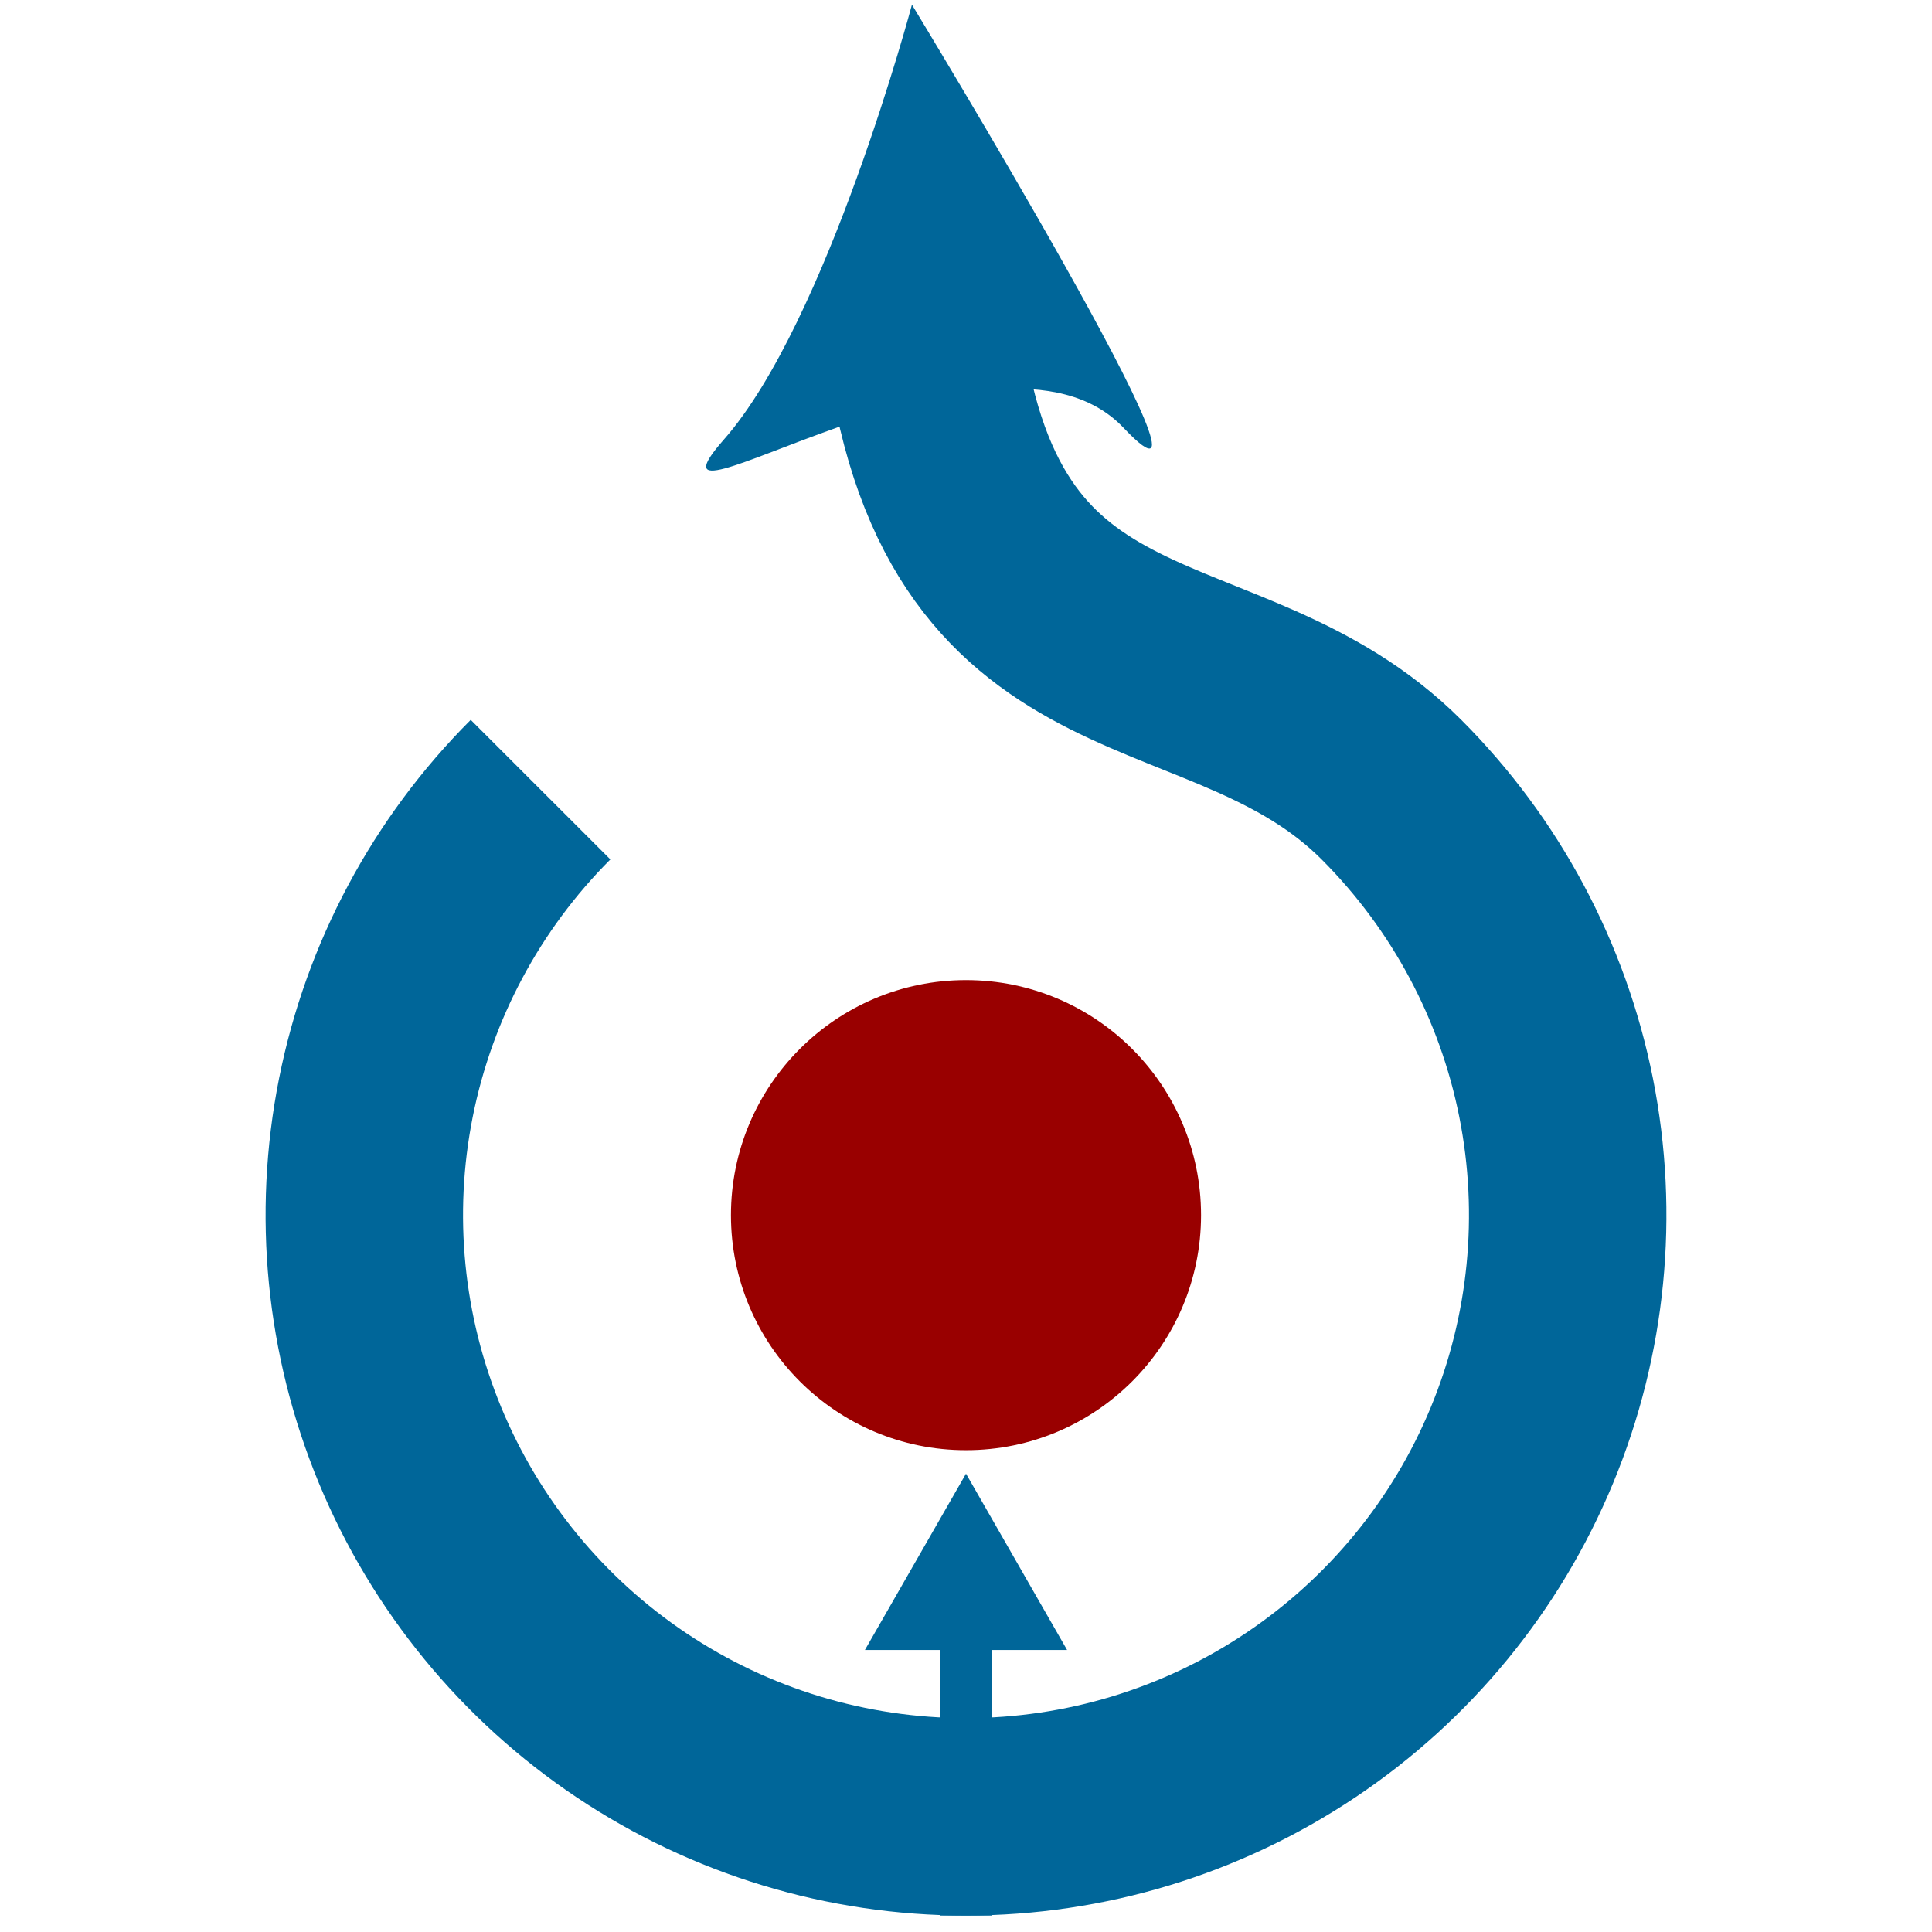 <svg width="47" height="47" viewBox="0 0 47 47" fill="none" xmlns="http://www.w3.org/2000/svg">
<path d="M23.5 35.279C26.658 35.279 29.218 32.719 29.218 29.561C29.218 26.403 26.658 23.843 23.5 23.843C20.342 23.843 17.782 26.403 17.782 29.561C17.782 32.719 20.342 35.279 23.5 35.279Z" fill="#990000"/>
<path d="M22.871 39.853V46.6H24.129V39.853" fill="#006699"/>
<path d="M21.041 40.139L23.5 35.85L25.959 40.139" fill="#006699"/>
<path d="M13.15 19.21C11.103 21.258 9.709 23.866 9.144 26.705C8.579 29.544 8.869 32.488 9.977 35.162C11.085 37.837 12.961 40.123 15.368 41.731C17.775 43.34 20.605 44.198 23.5 44.198C26.395 44.198 29.225 43.34 31.632 41.731C34.039 40.123 35.915 37.837 37.023 35.162C38.131 32.488 38.421 29.544 37.856 26.705C37.291 23.866 35.897 21.258 33.85 19.21C29.807 15.168 23.702 17.229 22.489 8.335" stroke="#006699" stroke-width="4.803"/>
<path d="M22.185 0.114C22.185 0.114 20.127 7.833 17.611 10.692C15.095 13.551 24.243 7.147 27.331 10.406C30.419 13.665 22.185 0.114 22.185 0.114Z" fill="#006699"/>
</svg>
